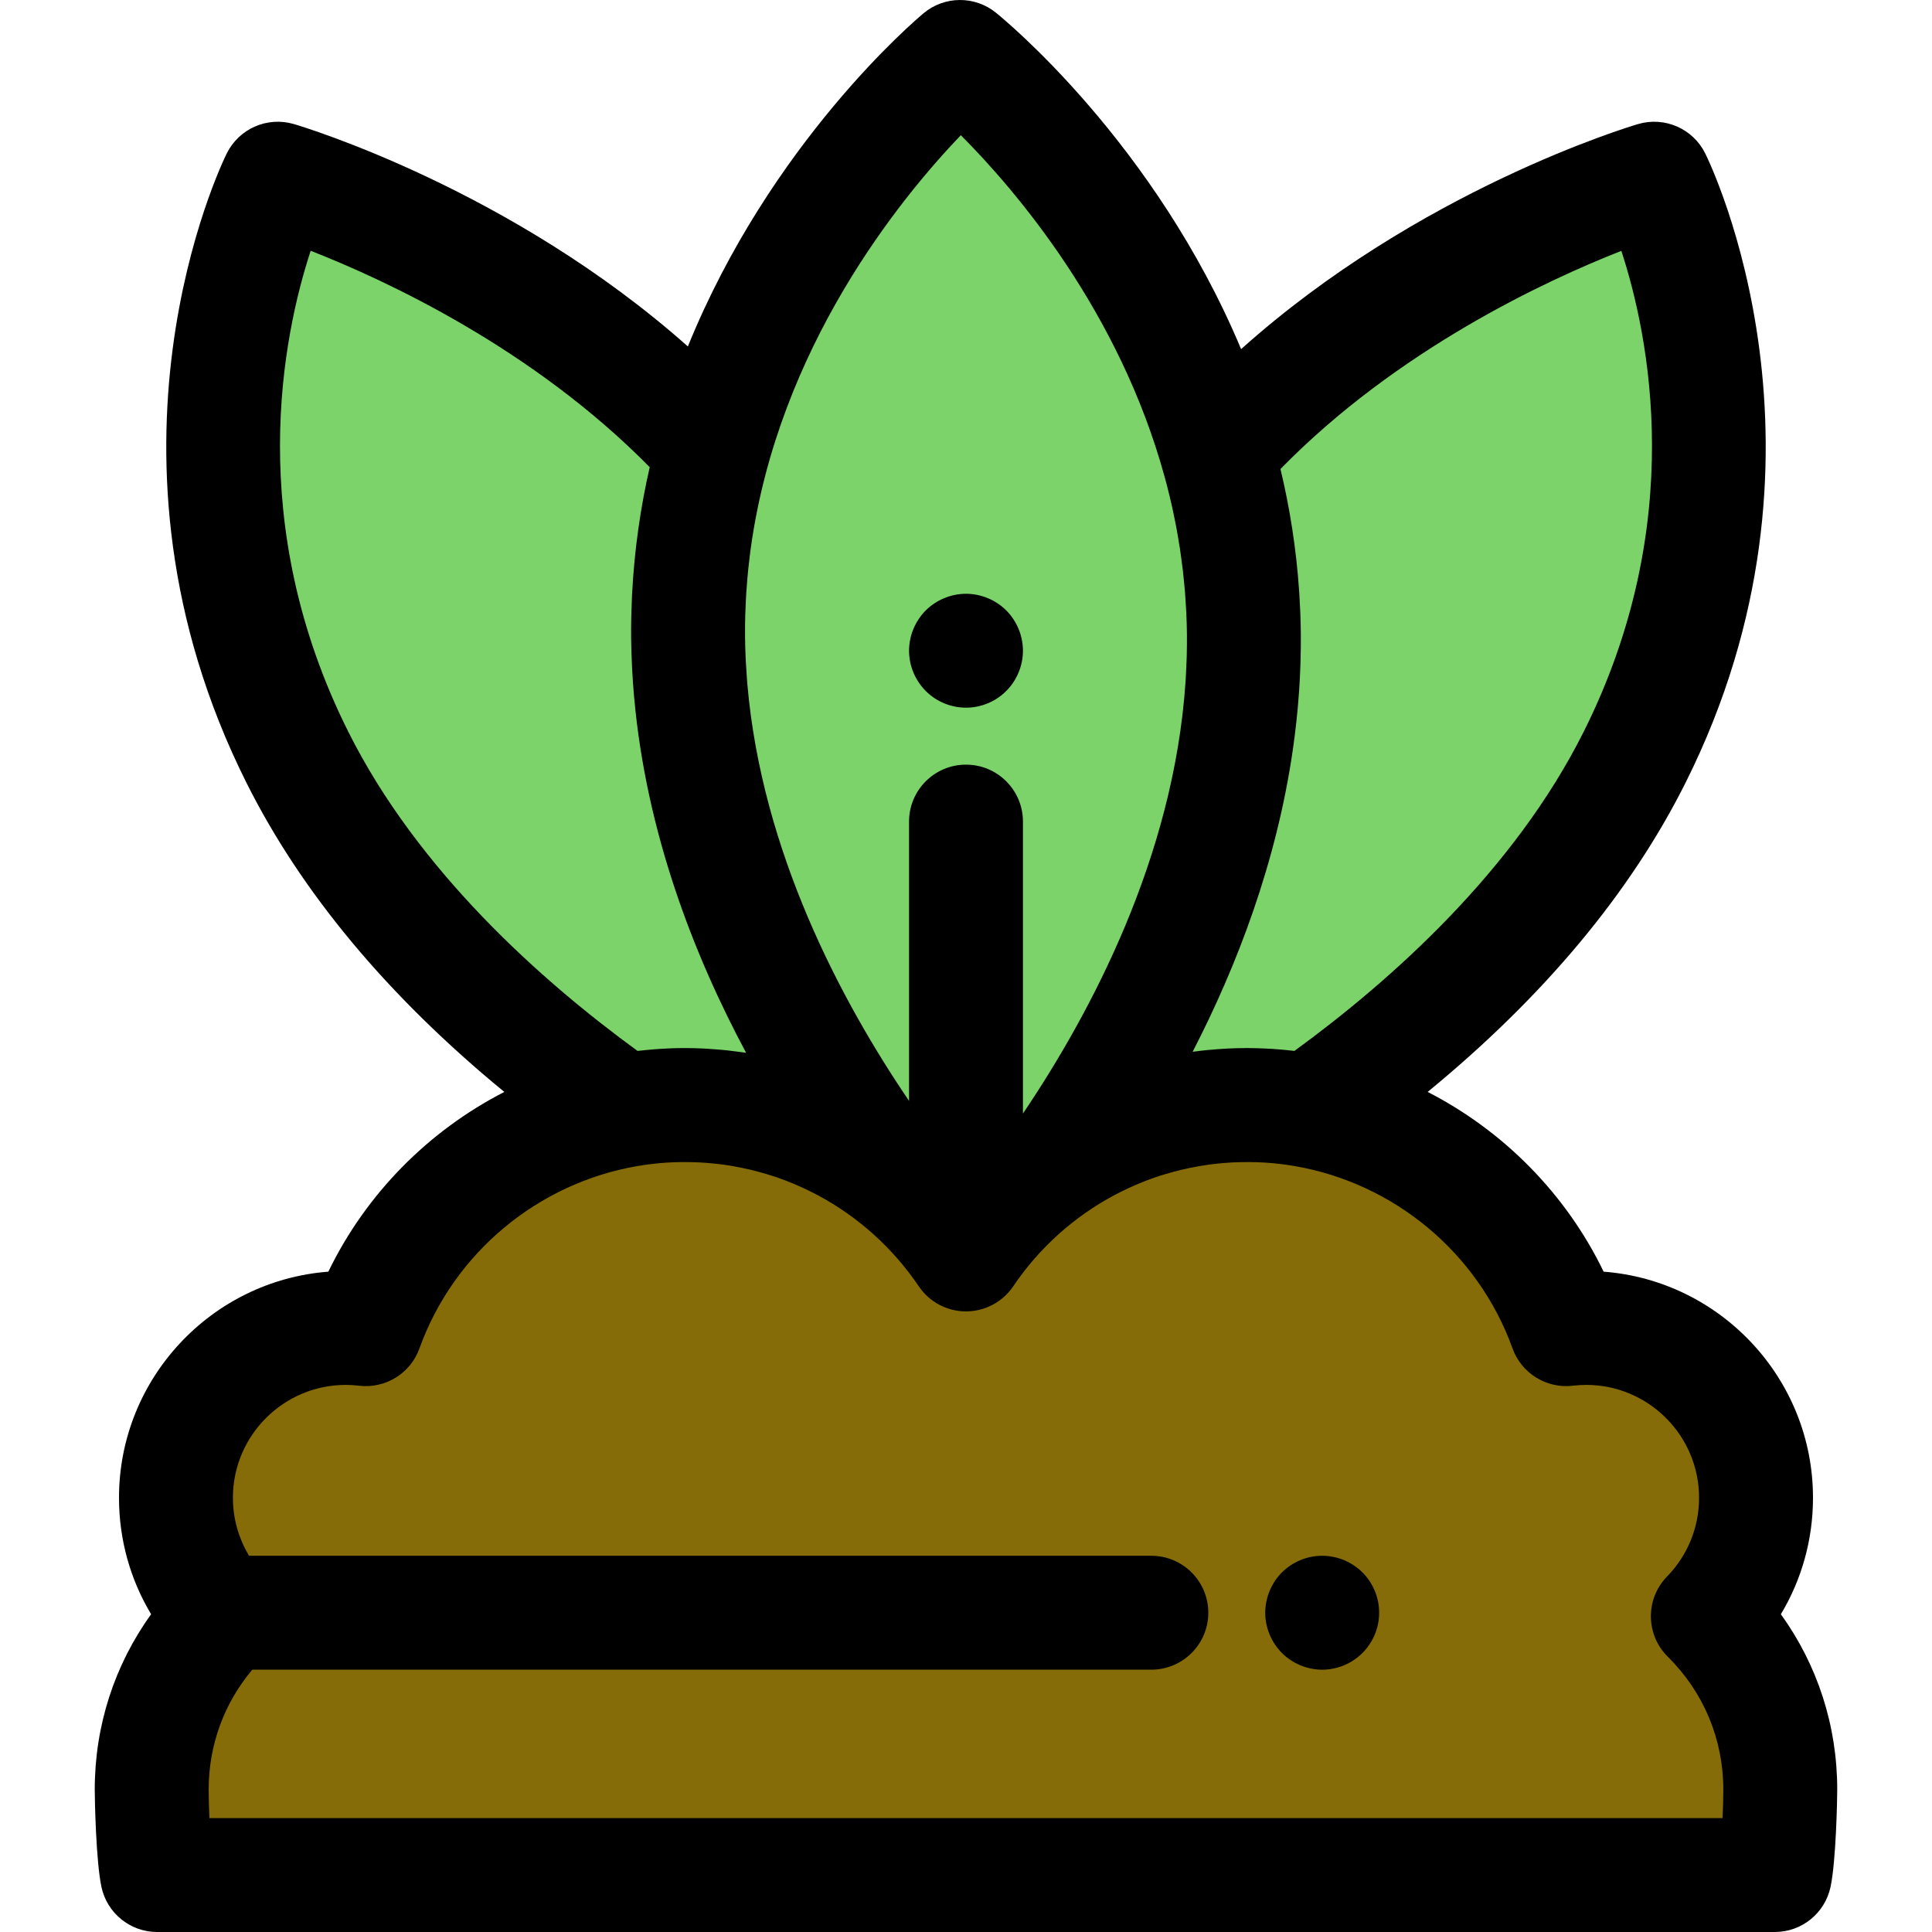 <!DOCTYPE svg PUBLIC "-//W3C//DTD SVG 1.1//EN" "http://www.w3.org/Graphics/SVG/1.1/DTD/svg11.dtd">
<!-- Uploaded to: SVG Repo, www.svgrepo.com, Transformed by: SVG Repo Mixer Tools -->
<svg height="800px" width="800px" version="1.1" id="Layer_1" xmlns="http://www.w3.org/2000/svg" xmlns:xlink="http://www.w3.org/1999/xlink" viewBox="0 0 512 512" xml:space="preserve" fill="#000000">
<g id="SVGRepo_bgCarrier" stroke-width="0"/>
<g id="SVGRepo_tracerCarrier" stroke-linecap="round" stroke-linejoin="round"/>
<g id="SVGRepo_iconCarrier"> <path style="fill:#7BD36A;" d="M329.643,168.058c0.868,93.046-72.075,168.89-72.075,168.89s-74.348-75.011-75.215-168.057 s72.075-153.797,72.075-153.797S328.777,75.013,329.643,168.058z"/> <g> <path style="fill:#7BD36A;" d="M182.354,168.892c-0.165-17.7,2.345-34.225,6.511-49.39C141.813,67.466,73.62,47.356,73.62,47.356 s-35.568,71.867,5.168,153.285c20.348,40.671,55.888,72.266,86.365,93.702c5.311-0.978,10.779-1.505,16.374-1.505 c16.943,0,32.779,4.702,46.298,12.856c0.371-1.453,0.743-2.991,1.114-4.569C207.889,270.397,182.855,222.656,182.354,168.892z"/> <path style="fill:#7BD36A;" d="M438.379,47.356c0,0-68.728,20.267-115.797,72.756c4.235,14.744,6.902,30.779,7.062,47.948 c0.516,55.414-25.147,104.725-45.989,135.549c0.174,0.703,0.346,1.411,0.519,2.087c13.52-8.155,29.354-12.856,46.299-12.856 c5.593,0,11.063,0.527,16.374,1.505c30.476-21.438,66.017-53.031,86.365-93.702C473.946,119.223,438.379,47.356,438.379,47.356z"/> </g> <path d="M255.999,187.537c-0.981,0-1.977-0.091-2.943-0.285c-0.966-0.198-1.917-0.483-2.822-0.86 c-0.921-0.377-1.796-0.847-2.611-1.389c-0.83-0.558-1.6-1.192-2.294-1.887c-0.694-0.694-1.328-1.464-1.872-2.296 c-0.543-0.815-1.011-1.69-1.389-2.596c-0.377-0.906-0.679-1.855-0.86-2.822c-0.196-0.98-0.302-1.962-0.302-2.958 c0-0.98,0.106-1.977,0.302-2.943c0.181-0.966,0.483-1.917,0.86-2.822c0.377-0.919,0.845-1.795,1.389-2.61 c0.543-0.83,1.177-1.601,1.872-2.296c0.694-0.694,1.464-1.328,2.294-1.87c0.815-0.543,1.69-1.011,2.611-1.389 c0.906-0.377,1.856-0.664,2.822-0.86c1.947-0.392,3.954-0.392,5.886,0c0.966,0.196,1.917,0.483,2.821,0.86 c0.921,0.377,1.796,0.845,2.611,1.389c0.83,0.542,1.6,1.176,2.294,1.87c0.696,0.694,1.33,1.466,1.872,2.296 c0.543,0.815,1.011,1.69,1.389,2.61c0.377,0.907,0.679,1.856,0.86,2.822c0.196,0.967,0.302,1.964,0.302,2.943 c0,3.985-1.615,7.863-4.424,10.671c-0.694,0.694-1.464,1.328-2.294,1.887c-0.815,0.542-1.69,1.011-2.611,1.389 c-0.906,0.377-1.855,0.663-2.821,0.86C257.975,187.448,256.979,187.537,255.999,187.537z"/> <path style="fill:#866b09;" d="M452.6,428.326c7.897-8.109,12.769-19.179,12.769-31.392c0-24.86-20.152-45.01-45.012-45.01 c-1.798,0-3.566,0.116-5.31,0.322c-12.485-34.639-45.634-59.406-84.575-59.406c-31.007,0-58.321,15.716-74.474,39.604 c-16.153-23.888-43.466-39.604-74.474-39.604c-38.942,0-72.09,24.768-84.575,59.406c-1.743-0.205-3.512-0.322-5.31-0.322 c-24.86,0-45.012,20.152-45.012,45.01c0,12.213,4.872,23.283,12.769,31.392C47.551,440.037,40.2,456.28,40.2,474.257 c0,4.665,0.506,18.266,1.443,22.65h96.74h235.228h96.74c0.939-4.385,1.443-17.986,1.443-22.65 C471.795,456.28,464.445,440.035,452.6,428.326z"/> <path d="M471.949,427.789c5.547-9.24,8.513-19.838,8.513-30.855c0-31.585-24.491-57.557-55.478-59.928 c-10.063-20.768-26.626-37.351-46.636-47.637c30.815-25.293,53.757-52.783,68.361-81.975c43.595-87.131,6.784-163.524,5.197-166.733 c-3.253-6.573-10.757-9.851-17.798-7.782c-2.634,0.777-58.229,17.543-105.202,59.645C306.037,37.89,266.231,5.223,263.901,3.342 c-5.601-4.514-13.606-4.448-19.13,0.155c-2.265,1.887-40.582,34.385-62.478,88.315C135.486,50.231,80.499,33.649,77.889,32.879 c-7.033-2.074-14.544,1.21-17.796,7.782c-1.588,3.209-38.398,79.601,5.197,166.733c14.607,29.194,37.547,56.685,68.361,81.976 c-20.009,10.286-36.572,26.867-46.636,47.635c-30.988,2.371-55.478,28.343-55.478,59.928c0,11.018,2.964,21.615,8.512,30.855 c-9.706,13.452-14.939,29.548-14.939,46.467c0,2.721,0.328,19.034,1.776,25.809c1.49,6.961,7.64,11.936,14.759,11.936h428.707 c7.119,0,13.271-4.976,14.759-11.937c1.449-6.777,1.776-23.088,1.776-25.808C486.888,457.338,481.654,441.241,471.949,427.789z M429.672,66.479c7.346,22.44,17.633,72.259-9.96,127.406c-18.43,36.839-50.933,65.857-76.671,84.618 c-0.201-0.024-0.403-0.039-0.604-0.063c-0.611-0.071-1.223-0.131-1.837-0.192c-0.558-0.054-1.115-0.106-1.674-0.151 c-0.64-0.053-1.283-0.097-1.926-0.137c-0.545-0.033-1.09-0.063-1.636-0.089c-0.643-0.03-1.286-0.057-1.932-0.075 c-0.564-0.017-1.127-0.024-1.692-0.032c-0.424-0.005-0.847-0.023-1.272-0.023c-0.154,0-0.306,0.011-0.46,0.012 c-1.484,0.006-2.964,0.042-4.442,0.11c-0.362,0.018-0.724,0.042-1.087,0.063c-1.295,0.074-2.585,0.171-3.874,0.291 c-0.308,0.029-0.616,0.051-0.922,0.083c-1.21,0.125-2.419,0.267-3.622,0.433c11.765-22.815,22.235-50.132,26.564-80.124 c0.002-0.017,0.005-0.032,0.006-0.047c0.69-4.791,1.221-9.647,1.577-14.566c0.023-0.305,0.047-0.61,0.068-0.916 c0.154-2.275,0.27-4.561,0.347-6.86c0.014-0.409,0.023-0.82,0.033-1.229c0.063-2.347,0.1-4.704,0.077-7.076l0,0l0,0v-0.012 c-0.017-1.737-0.062-3.461-0.124-5.175c-0.012-0.341-0.032-0.682-0.047-1.023c-0.062-1.472-0.137-2.936-0.231-4.391 c-0.015-0.24-0.033-0.481-0.05-0.721c-0.77-11.288-2.49-22.072-4.944-32.301C370.329,92.611,409.65,74.35,429.672,66.479z M254.632,35.827c14.652,14.702,42.008,46.722,54.012,90.563c0.213,0.782,0.43,1.562,0.632,2.345 c0.249,0.966,0.484,1.942,0.718,2.919c0.21,0.877,0.421,1.755,0.617,2.634c0.198,0.883,0.379,1.776,0.563,2.67 c0.201,0.98,0.403,1.959,0.586,2.94c0.152,0.818,0.291,1.645,0.433,2.469c0.18,1.049,0.359,2.098,0.518,3.147 c0.122,0.803,0.228,1.613,0.338,2.421c0.145,1.066,0.293,2.131,0.417,3.197c0.1,0.86,0.181,1.73,0.267,2.596 c0.101,1.011,0.208,2.024,0.291,3.035c0.086,1.053,0.145,2.121,0.21,3.183c0.051,0.83,0.115,1.66,0.152,2.49 c0.086,1.906,0.145,3.825,0.163,5.761c0.017,1.858-0.006,3.71-0.051,5.556c-0.012,0.489-0.033,0.977-0.05,1.464 c-0.048,1.438-0.112,2.872-0.198,4.302c-0.026,0.423-0.051,0.845-0.078,1.266c-3.124,46.301-25.048,87.611-43.08,114.318V217.73 c0-8.334-6.759-15.093-15.093-15.093c-8.336,0-15.093,6.759-15.093,15.093v74.015c-18.05-26.556-39.022-66.091-42.845-110.394 c-0.039-0.465-0.075-0.93-0.112-1.395c-0.109-1.386-0.196-2.777-0.27-4.172c-0.027-0.509-0.057-1.017-0.08-1.527 c-0.08-1.829-0.137-3.663-0.154-5.506c-0.018-1.967,0.003-3.918,0.056-5.855c0.018-0.664,0.062-1.33,0.088-1.995 c0.051-1.289,0.101-2.579,0.183-3.855c0.041-0.643,0.104-1.284,0.152-1.927c0.101-1.322,0.201-2.647,0.334-3.954 c0.042-0.427,0.1-0.853,0.146-1.278c0.171-1.561,0.349-3.117,0.561-4.655c0.006-0.042,0.014-0.086,0.02-0.128 C206.375,92.109,238.424,52.744,254.632,35.827z M168.955,278.505c-25.735-18.761-58.237-47.774-76.671-84.618 c-27.61-55.185-17.292-105.03-9.954-127.431c19.885,7.786,58.83,25.832,89.85,57.352c-2.419,10.601-4.06,21.788-4.662,33.516 c-0.014,0.269-0.027,0.537-0.041,0.806c-0.069,1.472-0.121,2.952-0.157,4.44c-0.009,0.388-0.023,0.774-0.03,1.162 c-0.032,1.757-0.047,3.521-0.03,5.301c0.023,2.376,0.101,4.735,0.21,7.085c0.018,0.392,0.033,0.786,0.054,1.179 c0.121,2.33,0.282,4.649,0.481,6.953c0.02,0.222,0.042,0.444,0.062,0.667c3.207,35.553,15.603,67.825,29.658,94.087 c-0.069-0.011-0.139-0.018-0.207-0.029c-0.444-0.068-0.892-0.121-1.337-0.184c-1.13-0.158-2.262-0.305-3.399-0.427 c-0.555-0.06-1.112-0.113-1.671-0.163c-1.097-0.1-2.196-0.183-3.296-0.248c-0.504-0.03-1.008-0.066-1.514-0.089 c-1.589-0.072-3.182-0.119-4.777-0.119c-1.152,0-2.306,0.024-3.462,0.063c-0.439,0.015-0.875,0.039-1.313,0.06 c-0.706,0.032-1.411,0.068-2.118,0.115c-0.524,0.033-1.047,0.075-1.57,0.118c-0.631,0.051-1.263,0.109-1.894,0.172 c-0.522,0.051-1.044,0.106-1.565,0.164C169.388,278.461,169.171,278.479,168.955,278.505z M456.501,481.814H55.494 c-0.122-2.825-0.199-5.572-0.199-7.559c0-11.758,4.08-22.875,11.563-31.774h238.26c8.334,0,15.093-6.759,15.093-15.093 s-6.759-15.093-15.093-15.093H66.005c-2.773-4.605-4.283-9.872-4.283-15.363c0-16.498,13.422-29.919,29.919-29.919 c1.13,0,2.29,0.072,3.547,0.22c6.971,0.815,13.582-3.271,15.961-9.872c9.196-25.512,31.517-43.788,57.663-48.325 c0.654-0.112,1.309-0.22,1.964-0.314c0.328-0.048,0.657-0.094,0.986-0.136c0.871-0.113,1.743-0.216,2.616-0.297 c0.16-0.015,0.318-0.033,0.48-0.047c2.736-0.243,5.47-0.32,8.194-0.264c0.758,0.015,1.514,0.032,2.268,0.069 c0.693,0.035,1.384,0.086,2.075,0.14c0.663,0.053,1.322,0.115,1.98,0.184c0.678,0.071,1.355,0.14,2.03,0.229 c0.987,0.131,1.968,0.288,2.948,0.459c0.753,0.13,1.502,0.281,2.25,0.435c0.774,0.16,1.547,0.323,2.314,0.507 c0.568,0.136,1.133,0.281,1.698,0.429c0.844,0.222,1.681,0.462,2.515,0.714c0.436,0.131,0.875,0.255,1.31,0.395 c1.256,0.404,2.501,0.839,3.731,1.309c0.269,0.103,0.534,0.217,0.801,0.323c1.029,0.408,2.051,0.836,3.061,1.287 c0.337,0.151,0.67,0.303,1.004,0.459c1.04,0.484,2.069,0.992,3.087,1.523c0.208,0.109,0.42,0.211,0.626,0.321 c10.576,5.658,19.802,13.864,26.746,24.135c2.807,4.151,7.492,6.638,12.503,6.638s9.696-2.487,12.503-6.638 c6.944-10.269,16.169-18.475,26.745-24.134c0.21-0.113,0.424-0.216,0.637-0.326c1.01-0.528,2.03-1.031,3.064-1.512 c0.344-0.16,0.688-0.317,1.034-0.472c0.99-0.442,1.991-0.862,3-1.262c0.288-0.115,0.574-0.237,0.863-0.347 c1.218-0.465,2.451-0.895,3.695-1.295c0.462-0.149,0.93-0.281,1.395-0.42c0.8-0.241,1.604-0.471,2.413-0.685 c0.589-0.155,1.179-0.306,1.77-0.447c0.726-0.174,1.458-0.328,2.19-0.48c0.884-0.183,1.772-0.353,2.662-0.503 c0.863-0.146,1.728-0.288,2.599-0.405c0.7-0.094,1.404-0.164,2.105-0.238c0.629-0.065,1.26-0.125,1.893-0.177 c0.711-0.056,1.422-0.109,2.134-0.145c0.717-0.036,1.438-0.051,2.158-0.066c2.754-0.06,5.521,0.015,8.289,0.261 c0.152,0.014,0.305,0.03,0.457,0.045c0.88,0.083,1.76,0.186,2.638,0.3c0.322,0.042,0.643,0.086,0.964,0.133 c0.664,0.095,1.327,0.205,1.991,0.318c26.138,4.54,48.453,22.813,57.648,48.322c2.377,6.602,8.994,10.683,15.959,9.872 c1.257-0.148,2.419-0.22,3.55-0.22c16.497,0,29.917,13.422,29.917,29.919c0,7.832-3.014,15.241-8.488,20.862 c-5.785,5.941-5.695,15.436,0.202,21.263c9.489,9.38,14.714,21.88,14.714,35.197C456.702,476.242,456.625,478.989,456.501,481.814z"/> <path d="M350.391,442.489c-0.981,0-1.979-0.104-2.943-0.302c-0.966-0.196-1.918-0.481-2.822-0.859 c-0.904-0.377-1.795-0.847-2.61-1.389c-0.832-0.558-1.601-1.177-2.296-1.887c-0.694-0.694-1.328-1.466-1.872-2.296 c-0.542-0.815-1.011-1.69-1.389-2.596c-0.377-0.907-0.663-1.856-0.859-2.822c-0.198-0.966-0.302-1.962-0.302-2.943 c0-0.996,0.104-1.977,0.302-2.958c0.196-0.966,0.481-1.917,0.859-2.822c0.377-0.906,0.847-1.781,1.389-2.61 c0.543-0.83,1.177-1.601,1.872-2.296c0.694-0.694,1.464-1.328,2.296-1.87c0.815-0.543,1.706-1.013,2.61-1.39 c0.904-0.377,1.856-0.663,2.822-0.859c1.947-0.392,3.954-0.392,5.901,0c0.966,0.196,1.902,0.481,2.822,0.859 c0.906,0.377,1.781,0.847,2.596,1.39c0.83,0.542,1.6,1.176,2.294,1.87c0.711,0.694,1.33,1.466,1.887,2.296 c0.543,0.83,1.013,1.706,1.39,2.61c0.377,0.907,0.663,1.856,0.859,2.822c0.196,0.981,0.287,1.962,0.287,2.958 c0,0.981-0.092,1.979-0.287,2.943c-0.195,0.964-0.481,1.917-0.859,2.822c-0.377,0.906-0.847,1.781-1.39,2.596 c-0.557,0.83-1.176,1.601-1.887,2.296c-0.694,0.709-1.464,1.328-2.294,1.887c-0.815,0.542-1.69,1.011-2.596,1.389 c-0.921,0.377-1.856,0.663-2.822,0.859C352.367,442.385,351.387,442.489,350.391,442.489z"/> </g>
</svg>